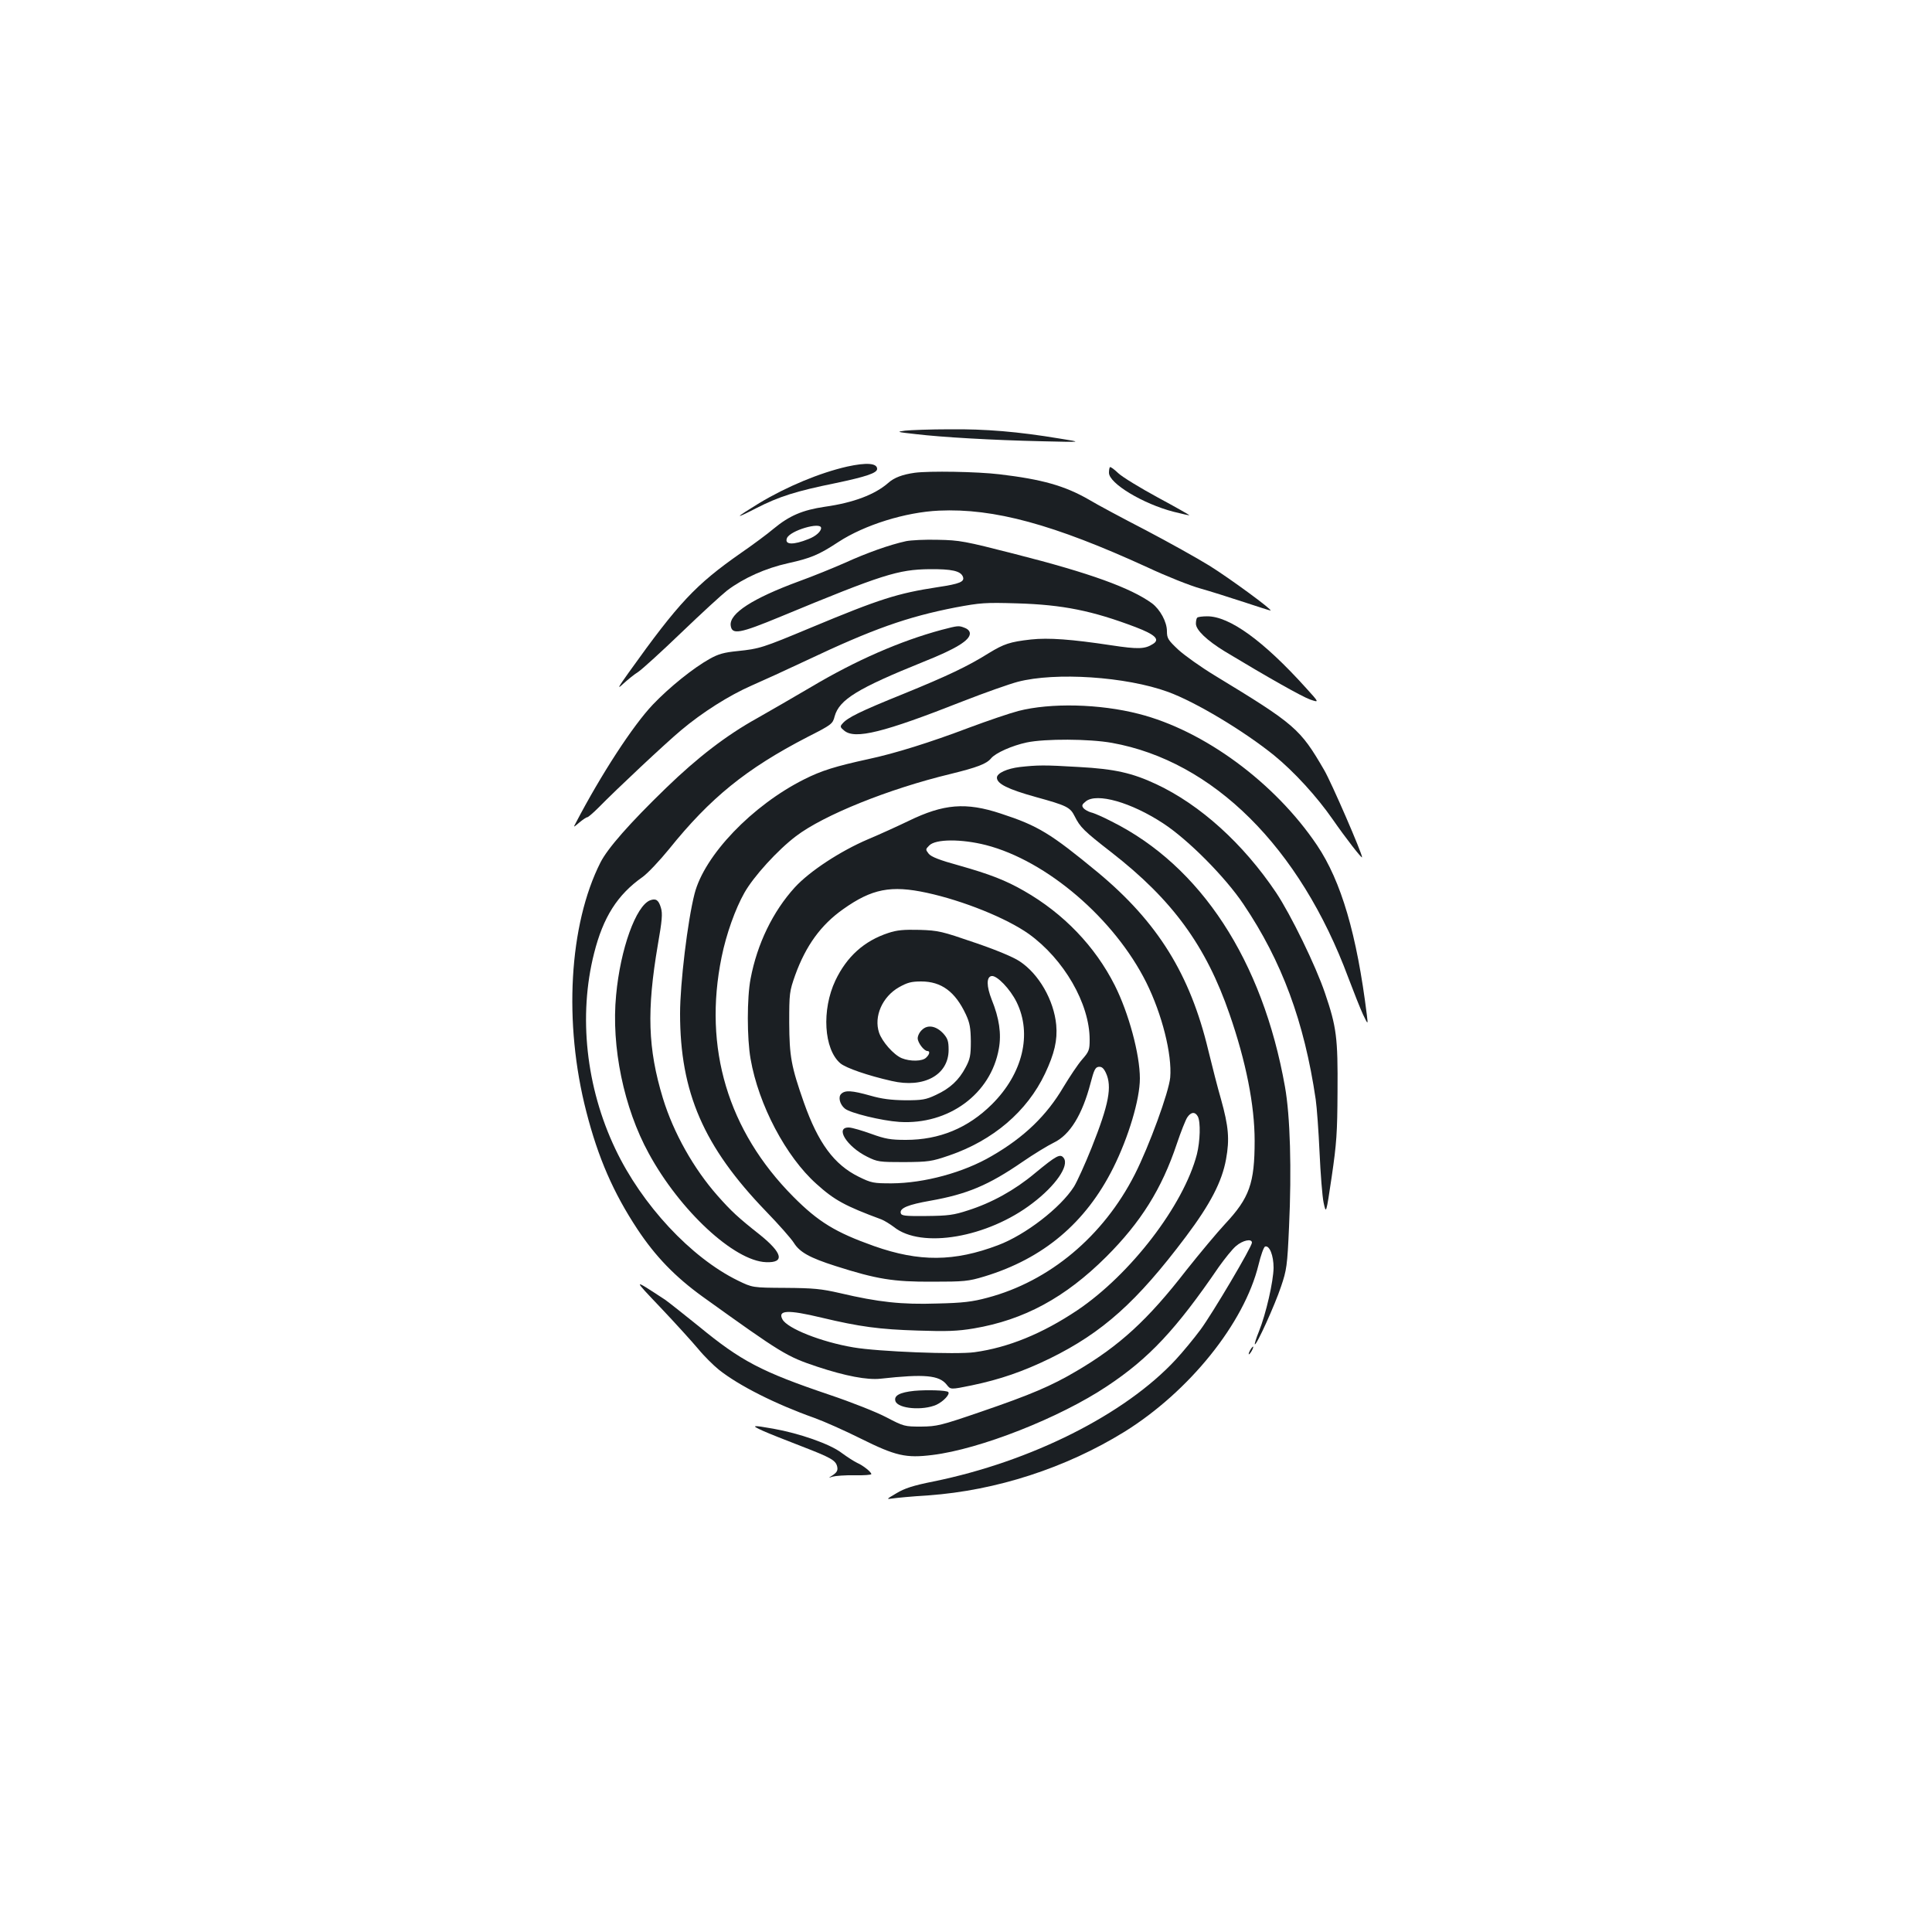 <?xml version="1.0" standalone="no"?>
<!DOCTYPE svg PUBLIC "-//W3C//DTD SVG 20010904//EN"
 "http://www.w3.org/TR/2001/REC-SVG-20010904/DTD/svg10.dtd">
<svg version="1.0" xmlns="http://www.w3.org/2000/svg"
 width="1000pt" height="1000pt" viewBox="0 0 1000 1000"
 preserveAspectRatio="xMidYMid meet">
<g transform="translate(0,1000) scale(0.1,-0.1)"
fill="#1b1f23" stroke="none">
<path d="M4685 7771 c-47 -6 -44 -7 55 -18 136 -16 391 -31 655 -37 210 -5
210 -5 90 14 -216 36 -385 50 -570 48 -99 0 -202 -4 -230 -7z"/>
<path d="M4385 7585 c-141 -32 -312 -103 -455 -189 -129 -79 -134 -87 -15 -26
117 60 206 88 408 129 162 34 217 53 217 74 0 30 -55 34 -155 12z"/>
<path d="M5745 7582 c-3 -3 -5 -16 -5 -29 0 -55 176 -161 335 -202 43 -11 80
-19 81 -18 2 1 -72 43 -163 92 -92 50 -184 106 -205 126 -21 20 -40 34 -43 31z"/>
<path d="M4735 7553 c-64 -9 -107 -25 -138 -53 -69 -60 -179 -102 -328 -123
-115 -17 -183 -46 -264 -113 -33 -28 -110 -85 -171 -127 -233 -163 -321 -256
-579 -617 -58 -81 -62 -90 -29 -59 22 20 56 48 77 61 21 14 122 106 225 205
103 99 209 196 236 217 85 64 198 115 316 141 117 26 158 43 260 110 135 88
346 154 520 162 285 13 593 -71 1078 -293 100 -47 224 -96 275 -110 50 -14
151 -46 224 -70 73 -24 135 -44 139 -44 16 0 -210 166 -316 232 -63 39 -212
122 -330 184 -118 61 -251 132 -294 158 -125 72 -243 105 -462 131 -117 14
-364 18 -439 8z m-485 -286 c0 -18 -28 -43 -65 -57 -79 -32 -125 -30 -112 4
15 40 177 87 177 53z"/>
<path d="M4690 7199 c-87 -19 -204 -61 -314 -111 -61 -27 -169 -71 -241 -97
-239 -88 -360 -166 -353 -228 6 -50 45 -43 260 46 526 218 607 243 769 245
115 1 161 -9 173 -39 10 -26 -16 -37 -130 -54 -209 -32 -300 -61 -655 -209
-254 -106 -267 -110 -382 -122 -70 -7 -99 -15 -145 -41 -84 -47 -207 -146
-292 -235 -104 -109 -269 -363 -400 -614 -13 -24 -13 -24 19 3 18 15 36 27 41
27 4 0 30 22 57 49 96 98 350 336 428 401 110 93 250 181 364 231 53 23 182
82 286 131 342 162 520 225 771 274 129 24 152 26 319 21 236 -7 389 -38 613
-123 102 -39 127 -64 90 -87 -42 -27 -77 -28 -216 -7 -205 31 -325 40 -416 30
-108 -12 -140 -23 -217 -70 -110 -69 -216 -119 -444 -212 -223 -90 -290 -123
-315 -154 -13 -14 -11 -19 10 -36 56 -46 202 -10 613 152 115 45 243 90 285
101 195 51 560 27 777 -52 143 -52 393 -202 550 -329 104 -85 221 -213 303
-331 68 -98 152 -206 152 -196 0 21 -159 388 -196 451 -125 215 -149 236 -567
490 -71 43 -155 103 -188 133 -53 50 -59 59 -59 96 0 48 -35 112 -77 144 -110
80 -322 157 -708 255 -261 67 -288 72 -400 74 -66 2 -140 -2 -165 -7z"/>
<path d="M6197 6803 c-4 -3 -7 -17 -7 -31 0 -33 57 -87 150 -144 219 -132 399
-234 442 -249 47 -16 47 -16 -22 60 -221 245 -396 371 -511 371 -25 0 -49 -3
-52 -7z"/>
<path d="M4874 6740 c-215 -58 -444 -158 -676 -296 -92 -54 -218 -127 -280
-162 -157 -87 -307 -202 -471 -361 -189 -183 -302 -312 -339 -385 -163 -322
-192 -831 -73 -1291 61 -238 140 -419 264 -607 94 -142 196 -247 337 -349 411
-295 435 -310 594 -363 145 -48 259 -70 329 -62 227 25 302 18 341 -31 20 -26
20 -26 128 -4 149 31 267 72 407 140 272 134 449 292 703 630 127 169 187 285
208 401 19 104 13 170 -26 310 -17 58 -46 172 -66 254 -94 393 -262 663 -571
920 -246 203 -310 242 -503 305 -181 60 -296 50 -477 -38 -54 -26 -148 -69
-210 -95 -143 -61 -302 -165 -379 -249 -113 -124 -195 -292 -229 -473 -19 -98
-19 -308 0 -415 41 -237 183 -506 341 -647 93 -84 148 -114 337 -184 15 -6 44
-24 64 -39 142 -114 485 -55 717 123 120 91 191 194 162 234 -18 24 -36 15
-151 -80 -103 -86 -222 -152 -345 -191 -73 -24 -103 -28 -215 -29 -114 -1
-130 1 -133 16 -5 25 39 43 153 63 191 34 301 80 477 201 58 40 132 85 163
100 83 40 147 144 190 309 17 65 24 81 41 83 16 2 26 -6 38 -31 33 -71 16
-162 -74 -388 -34 -85 -75 -175 -91 -201 -70 -110 -252 -250 -393 -303 -227
-86 -408 -87 -641 -5 -200 71 -289 125 -420 257 -337 340 -466 769 -370 1239
24 119 71 250 118 333 48 85 172 221 267 293 143 109 480 245 800 322 138 34
186 52 210 81 23 28 109 66 184 82 95 20 324 19 441 -2 524 -94 973 -540 1224
-1216 28 -74 62 -160 76 -190 26 -54 26 -54 20 -4 -52 419 -133 694 -258 880
-218 324 -585 594 -923 680 -202 52 -456 58 -623 15 -46 -12 -160 -51 -254
-86 -203 -77 -386 -134 -522 -163 -169 -37 -242 -59 -333 -105 -269 -135 -516
-393 -567 -592 -36 -140 -75 -465 -75 -620 0 -408 122 -689 444 -1023 67 -69
132 -143 145 -164 30 -48 81 -77 216 -120 213 -68 299 -82 500 -81 166 0 187
2 270 27 306 93 525 278 667 562 79 158 138 355 138 463 0 125 -58 339 -130
482 -102 202 -265 372 -470 489 -94 54 -176 86 -335 131 -102 28 -145 45 -158
61 -17 22 -17 23 3 43 33 34 167 34 293 2 315 -81 665 -381 830 -711 82 -165
134 -373 124 -492 -7 -76 -109 -355 -183 -501 -163 -321 -442 -554 -763 -639
-78 -21 -127 -27 -261 -30 -183 -6 -303 7 -503 54 -96 22 -136 26 -282 27
-170 1 -170 1 -246 38 -243 119 -497 392 -634 681 -152 319 -192 690 -110
1013 47 187 121 303 250 394 27 19 89 85 138 145 213 265 399 416 716 580 126
64 131 68 141 107 24 87 119 145 461 283 168 67 239 111 239 146 0 12 -10 23
-26 29 -32 13 -35 12 -120 -10z m-77 -1361 c189 -41 412 -131 528 -213 182
-131 315 -361 315 -547 0 -53 -3 -62 -39 -103 -22 -25 -65 -90 -97 -143 -86
-146 -202 -259 -370 -356 -146 -86 -350 -141 -519 -142 -94 0 -105 2 -170 34
-128 63 -210 175 -284 384 -66 188 -75 239 -76 412 0 154 1 163 31 248 55 152
133 260 248 341 149 106 248 125 433 85z m1403 -1158 c15 -29 12 -128 -5 -196
-69 -264 -343 -621 -619 -807 -181 -121 -357 -193 -532 -217 -92 -13 -501 3
-627 25 -166 28 -342 98 -367 145 -26 48 27 51 202 9 197 -47 300 -61 499 -67
150 -5 205 -3 289 11 260 44 473 159 686 371 179 179 287 351 365 584 21 63
46 125 54 137 19 29 41 31 55 5z"/>
<path d="M4598 5171 c-125 -41 -215 -122 -274 -246 -72 -152 -60 -356 26 -429
29 -24 141 -63 265 -91 167 -39 295 31 295 161 0 45 -5 59 -27 84 -37 40 -81
48 -110 20 -13 -11 -23 -31 -23 -44 0 -23 33 -66 50 -66 15 0 12 -17 -6 -34
-19 -20 -83 -21 -127 -3 -42 18 -101 85 -117 132 -28 84 17 186 103 235 43 24
63 30 115 30 105 0 176 -53 231 -170 21 -45 25 -70 26 -140 0 -73 -4 -92 -27
-135 -35 -66 -80 -108 -153 -142 -53 -25 -71 -28 -160 -28 -73 1 -121 7 -180
24 -96 27 -131 29 -151 9 -17 -16 -7 -55 19 -76 27 -23 191 -63 282 -69 255
-16 474 145 515 379 14 77 2 158 -37 254 -27 69 -28 117 -1 122 27 5 96 -66
130 -135 81 -165 32 -370 -128 -529 -124 -123 -272 -184 -445 -184 -80 0 -107
5 -179 31 -47 17 -98 32 -115 33 -76 3 -12 -99 93 -151 54 -27 64 -28 192 -28
126 1 141 3 232 34 228 78 404 228 497 424 49 104 65 173 58 252 -12 128 -90
264 -189 329 -32 22 -124 60 -233 97 -169 58 -187 63 -285 66 -83 2 -117 -1
-162 -16z"/>
<path d="M5279 6030 c-67 -8 -119 -32 -119 -55 0 -32 57 -60 200 -100 160 -44
179 -53 202 -99 29 -58 47 -76 191 -188 315 -245 489 -483 611 -837 85 -245
130 -471 130 -656 0 -220 -27 -295 -152 -429 -42 -45 -133 -154 -202 -241
-199 -257 -346 -391 -567 -521 -130 -77 -238 -123 -495 -211 -210 -72 -228
-76 -310 -77 -86 0 -90 1 -180 48 -51 27 -183 79 -293 116 -355 120 -459 175
-678 355 -77 62 -155 124 -175 138 -170 111 -169 113 -22 -42 74 -78 161 -174
193 -212 31 -38 80 -86 107 -108 104 -83 295 -179 495 -250 50 -18 158 -66
240 -107 181 -90 234 -102 371 -85 246 30 658 192 904 356 217 144 357 293
579 618 30 42 69 91 88 107 34 30 83 41 83 18 -1 -23 -204 -366 -266 -450 -34
-46 -92 -116 -128 -155 -263 -284 -749 -528 -1254 -631 -106 -21 -151 -36
-192 -61 -53 -31 -54 -32 -20 -27 19 3 103 11 185 16 352 25 712 142 1015 329
336 209 620 562 694 864 12 50 27 92 34 95 23 7 44 -46 44 -110 -1 -71 -39
-238 -76 -330 -14 -34 -23 -64 -21 -66 8 -8 104 204 135 297 30 88 33 109 42
310 14 299 6 575 -21 726 -116 654 -436 1143 -897 1373 -44 23 -92 44 -107 47
-14 4 -32 14 -39 22 -10 13 -8 19 12 35 57 46 235 -5 401 -114 130 -85 322
-279 415 -418 199 -295 315 -609 374 -1010 6 -41 15 -165 20 -275 5 -110 14
-227 21 -260 13 -60 13 -60 42 135 25 171 29 226 30 440 2 279 -5 334 -65 510
-48 142 -177 406 -253 520 -170 253 -392 454 -620 561 -124 58 -215 79 -400
89 -182 11 -214 10 -306 0z"/>
<path d="M3365 5340 c-73 -28 -154 -251 -176 -491 -26 -266 40 -584 169 -819
161 -296 442 -557 607 -563 98 -4 86 47 -32 142 -114 90 -148 122 -218 201
-124 140 -229 326 -284 506 -78 257 -84 454 -26 794 22 126 25 161 16 191 -12
41 -26 50 -56 39z"/>
<path d="M6470 3010 c-6 -11 -8 -20 -6 -20 3 0 10 9 16 20 6 11 8 20 6 20 -3
0 -10 -9 -16 -20z"/>
<path d="M4732 2801 c-76 -8 -107 -25 -97 -54 15 -39 142 -49 212 -18 36 17
72 55 61 66 -9 9 -110 12 -176 6z"/>
<path d="M3949 2594 c29 -13 119 -49 200 -80 150 -58 176 -72 184 -104 5 -21
-1 -32 -28 -49 -18 -11 -18 -11 5 -4 14 4 64 8 113 7 48 -1 87 2 87 6 0 11
-43 45 -73 58 -15 7 -51 30 -81 52 -60 46 -218 101 -353 125 -112 20 -118 18
-54 -11z"/>
</g>
</svg>
